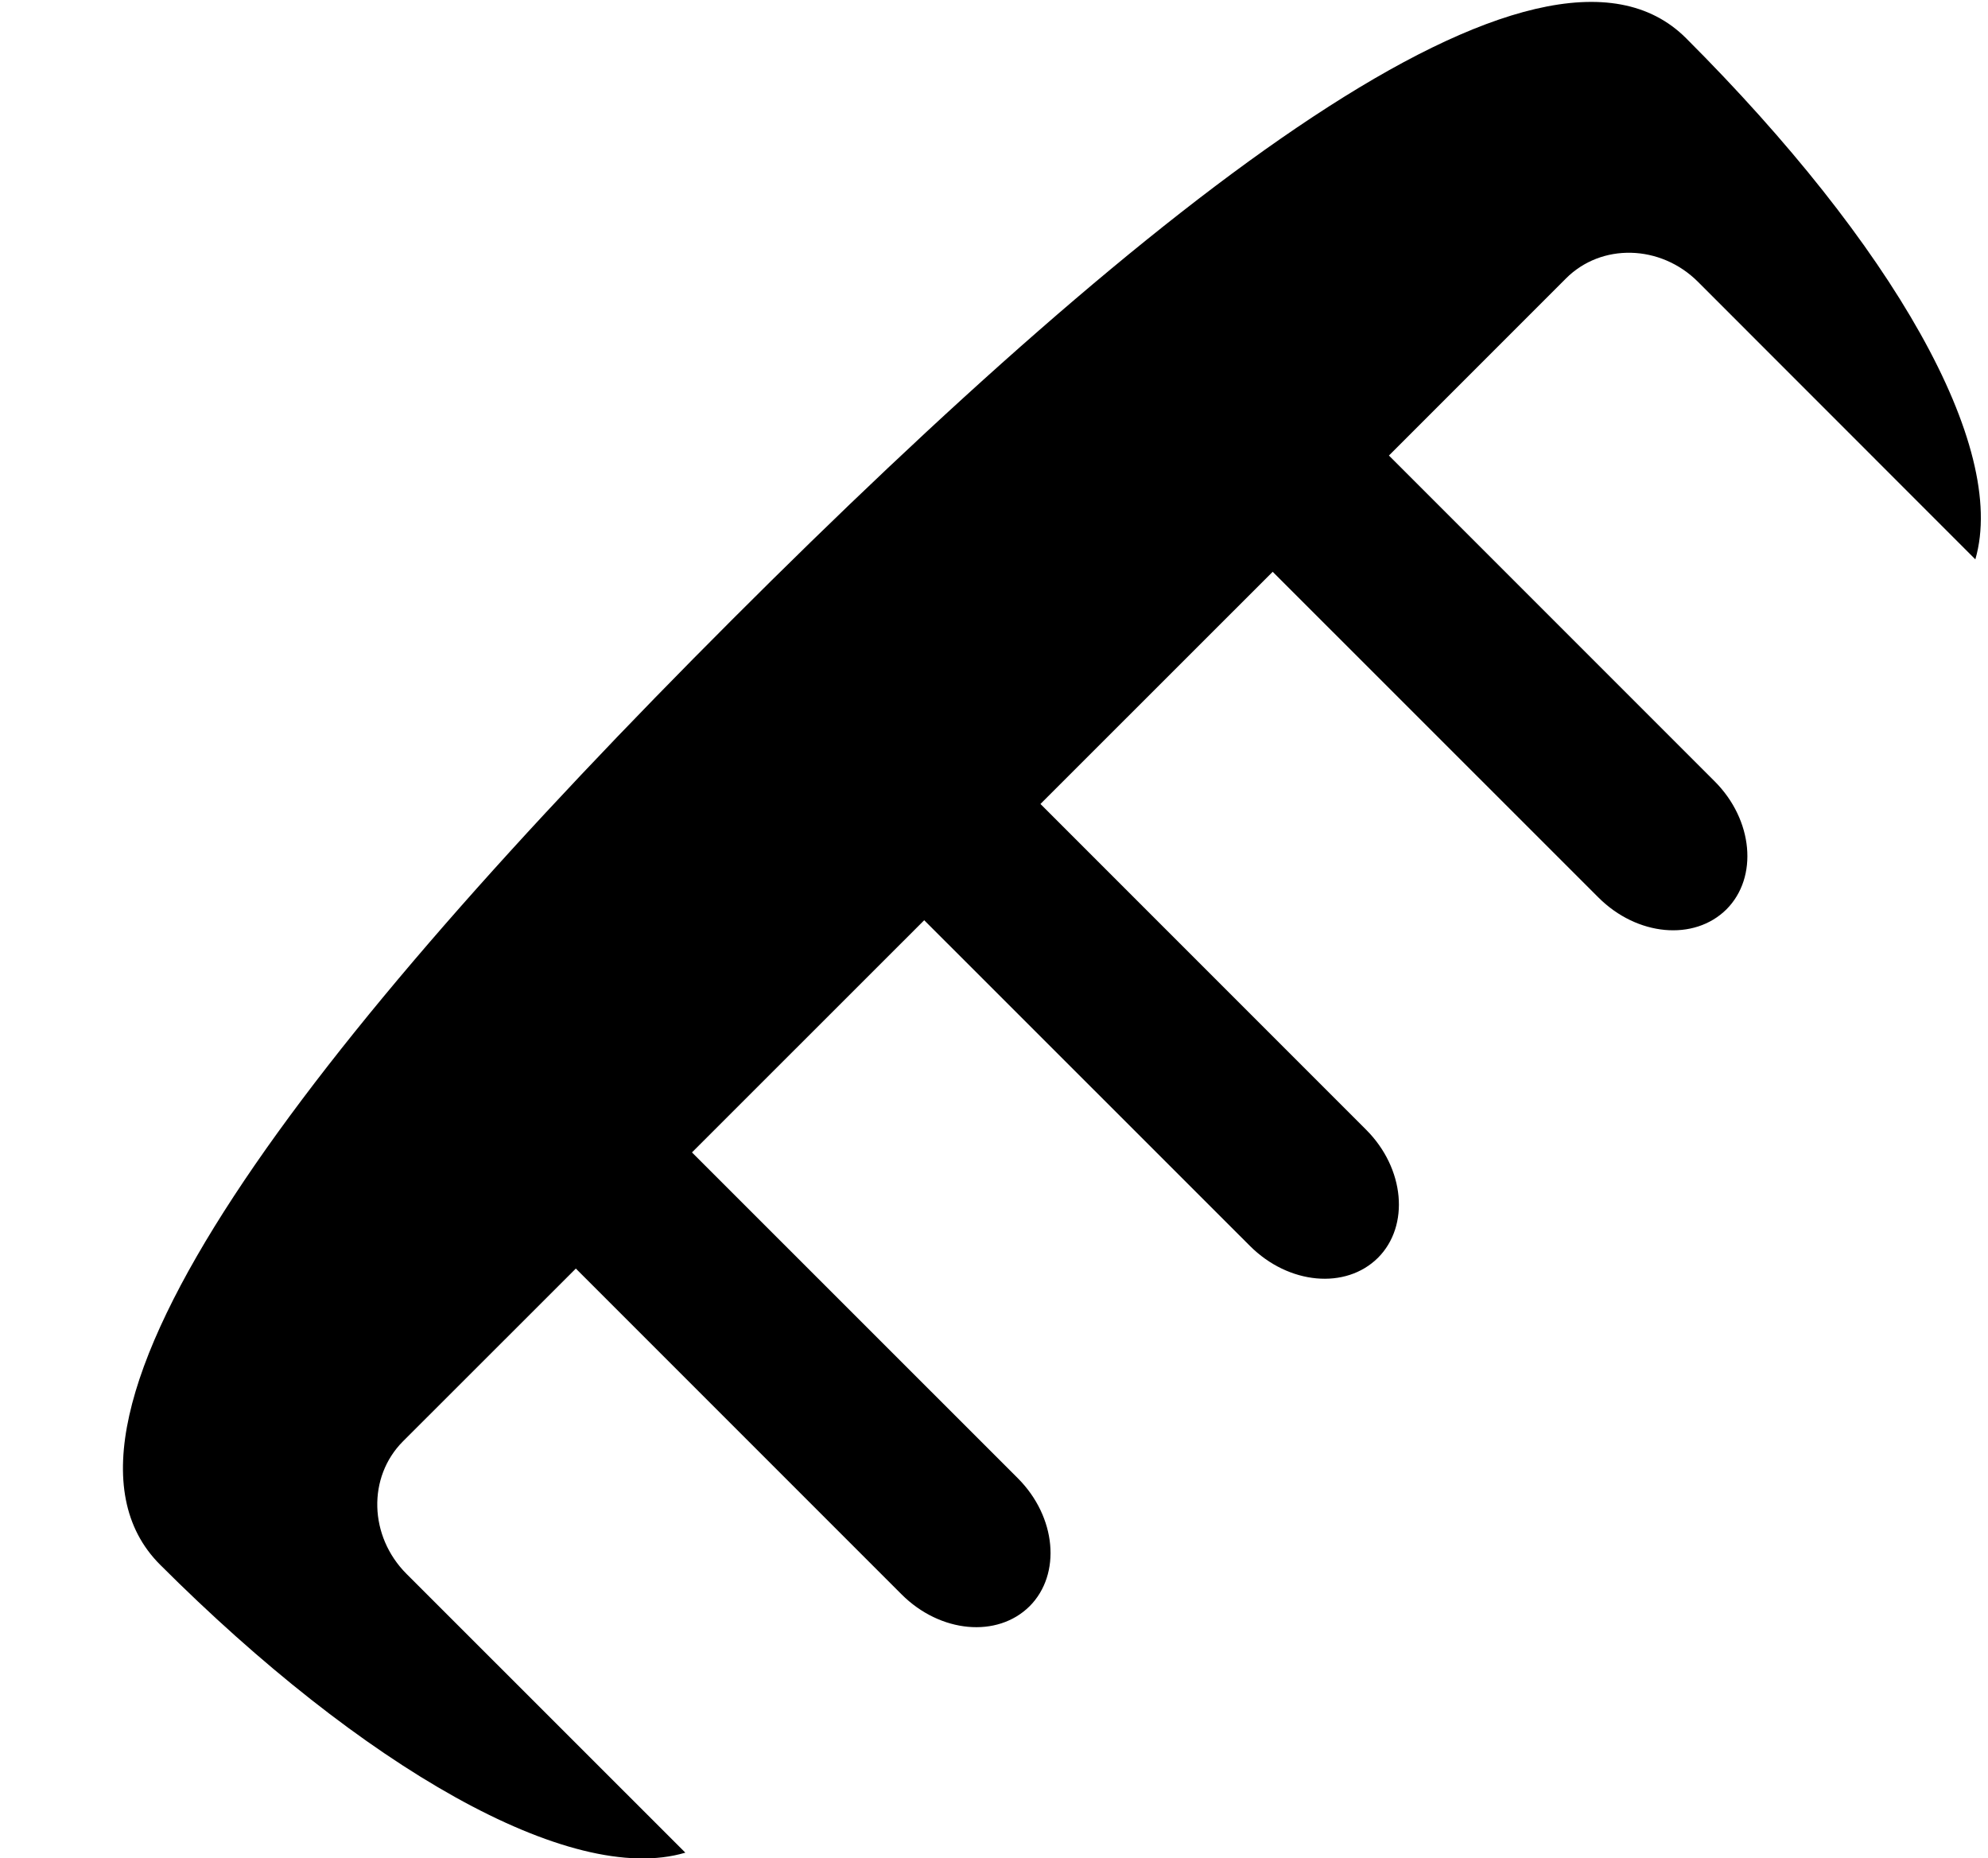 <svg xmlns="http://www.w3.org/2000/svg" width="1.07em" height="1em" viewBox="0 0 17 16"><path fill="currentColor" fill-rule="evenodd" d="m14.563 2.427l2.388 2.389c.283-.975-.717-2.714-2.49-4.486c-1.242-1.244-4.587 1.375-8.217 5.006c-3.629 3.629-6.168 6.892-4.926 8.135c1.738 1.737 3.533 2.775 4.524 2.48l-2.401-2.4c-.324-.324-.337-.834-.031-1.141l1.489-1.488l2.805 2.805c.333.333.825.378 1.103.102c.275-.276.23-.77-.102-1.102L5.899 9.922l2-1.999l2.805 2.804c.333.333.825.378 1.103.102c.275-.276.23-.77-.102-1.102L8.9 6.922l2-1.999l2.805 2.804c.333.333.825.378 1.103.102c.275-.276.23-.77-.102-1.102l-2.805-2.805l1.523-1.523c.306-.308.816-.295 1.139.028"/></svg>